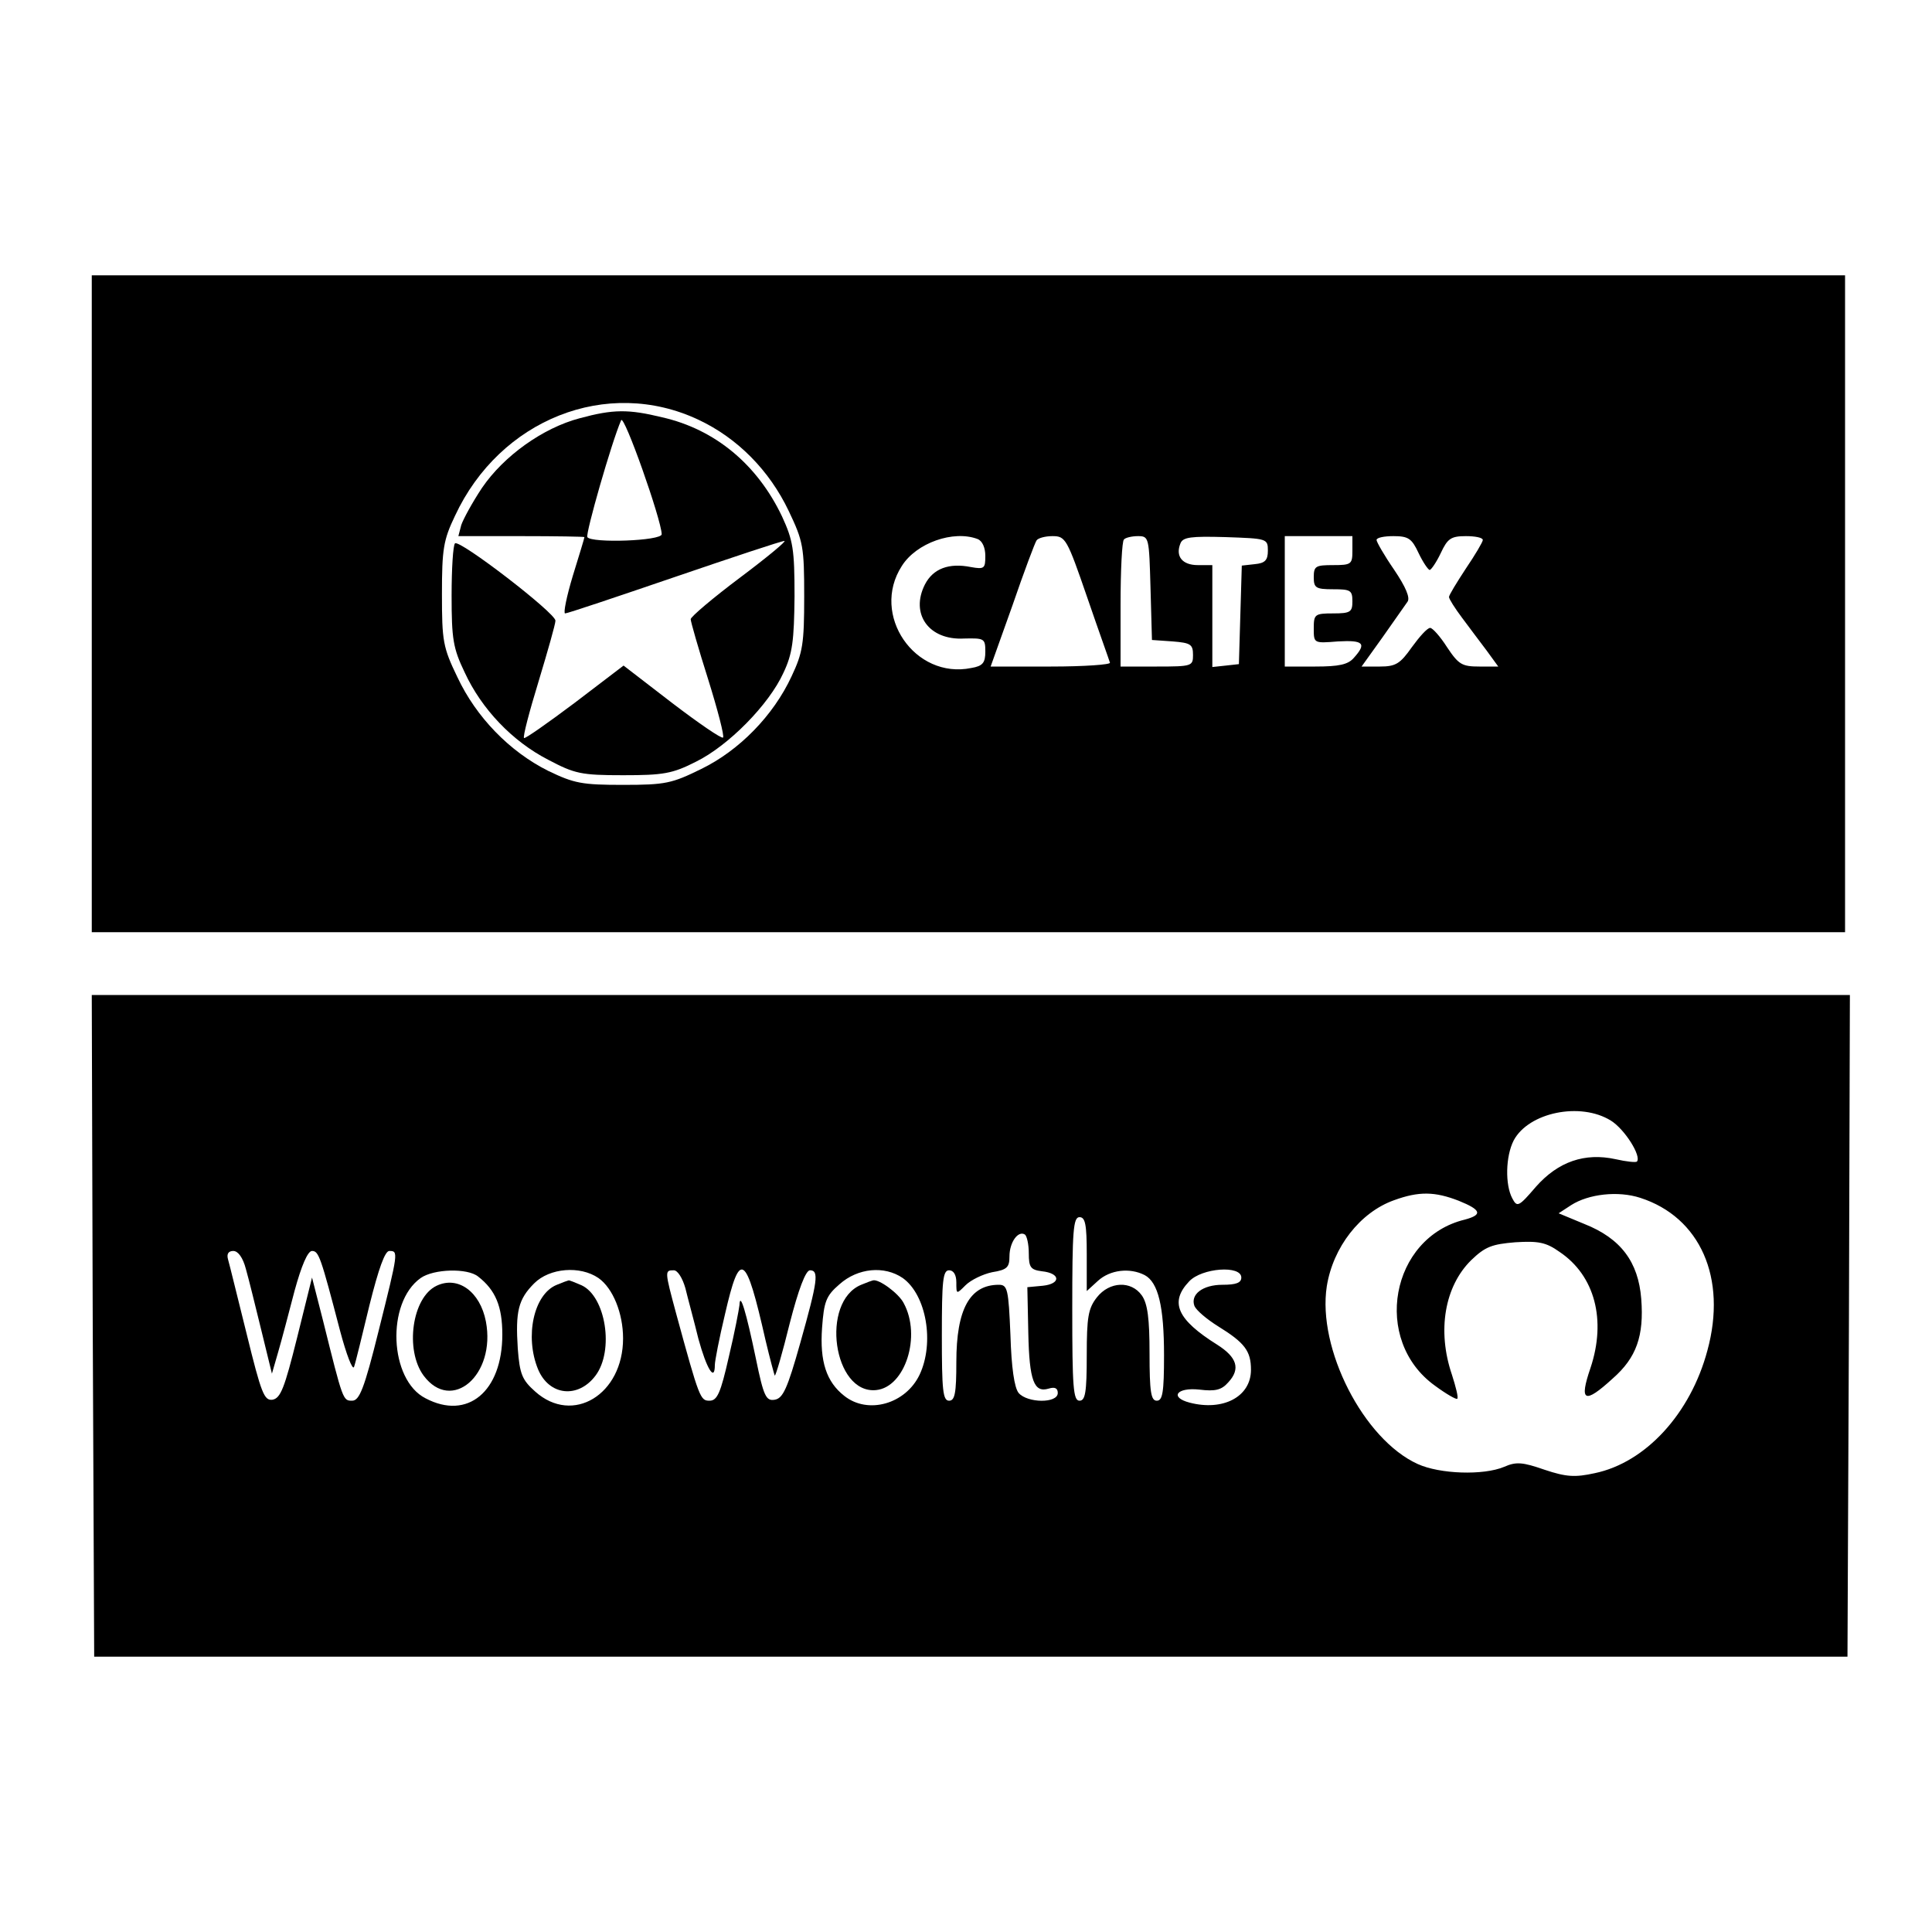 <?xml version="1.0" standalone="no"?>
<!DOCTYPE svg PUBLIC "-//W3C//DTD SVG 20010904//EN"
 "http://www.w3.org/TR/2001/REC-SVG-20010904/DTD/svg10.dtd">
<svg version="1.0" xmlns="http://www.w3.org/2000/svg"
 width="400pt" height="400pt" viewBox="0 0 400 400"
 preserveAspectRatio="xMidYMid meet">
<g transform="translate(0,400) scale(0.1,-0.1)"
fill="#000000" stroke="none">
<path d="M190 2750 l0 -680 1815 0 1815 0 0 680 0 680 -1815 0 -1815 0 0 -680z
m1256 381 c81 -38 147 -105 187 -189 30 -63 32 -74 32 -177 0 -98 -3 -116 -26
-165 -38 -82 -109 -154 -187 -192 -61 -30 -74 -33 -162 -33 -85 0 -101 3 -155
29 -80 40 -149 111 -188 194 -30 62 -32 75 -32 172 0 93 3 112 27 162 93 200
315 288 504 199z m578 -247 c10 -4 16 -18 16 -35 0 -26 -2 -28 -30 -23 -45 9
-78 -3 -95 -36 -31 -61 8 -116 81 -112 42 1 44 0 44 -27 0 -23 -5 -30 -29 -34
-117 -24 -209 110 -144 211 30 48 107 75 157 56z m227 -121 c24 -70 46 -131
47 -135 2 -4 -53 -8 -122 -8 l-125 0 45 126 c24 70 47 131 50 135 3 5 18 9 33
9 27 0 30 -5 72 -127z m131 20 l3 -108 43 -3 c37 -3 42 -6 42 -28 0 -23 -2
-24 -75 -24 l-75 0 0 128 c0 71 3 132 7 135 3 4 17 7 29 7 23 0 23 -3 26 -107z
m243 77 c0 -20 -6 -26 -27 -28 l-27 -3 -3 -102 -3 -102 -27 -3 -28 -3 0 105 0
106 -30 0 c-32 0 -47 18 -36 45 5 13 22 15 93 13 86 -3 88 -3 88 -28z m175 0
c0 -28 -2 -30 -40 -30 -36 0 -40 -2 -40 -25 0 -22 4 -25 40 -25 36 0 40 -2 40
-25 0 -22 -4 -25 -40 -25 -38 0 -40 -2 -40 -31 0 -31 0 -31 50 -27 53 3 60 -4
33 -34 -12 -14 -31 -18 -80 -18 l-63 0 0 135 0 135 70 0 70 0 0 -30z m137 -5
c9 -19 20 -35 23 -35 3 0 14 16 23 35 14 30 21 35 52 35 19 0 35 -3 35 -8 0
-4 -16 -31 -35 -59 -19 -29 -35 -55 -35 -59 0 -4 12 -23 27 -43 15 -20 38 -51
51 -68 l24 -33 -39 0 c-36 0 -43 4 -67 40 -14 22 -30 40 -35 40 -6 0 -22 -18
-38 -40 -24 -34 -33 -40 -66 -40 l-38 0 43 60 c24 34 47 67 52 74 6 8 -3 30
-28 67 -20 29 -36 57 -36 61 0 5 16 8 35 8 31 0 38 -5 52 -35z"/>
<path d="M1200 3134 c-76 -20 -157 -78 -202 -144 -20 -30 -39 -65 -43 -77 l-6
-23 130 0 c72 0 131 -1 131 -2 0 -2 -11 -38 -24 -80 -13 -43 -20 -78 -16 -78
5 0 106 34 226 75 120 41 222 75 228 75 5 0 -36 -34 -92 -76 -56 -42 -102 -81
-102 -86 0 -5 16 -61 36 -124 20 -64 34 -118 31 -121 -3 -3 -51 30 -106 72
l-100 77 -101 -77 c-56 -42 -103 -75 -105 -73 -3 2 11 55 30 117 19 63 35 119
35 126 0 16 -199 169 -208 160 -4 -4 -7 -52 -7 -108 0 -90 3 -109 27 -159 35
-76 99 -143 173 -181 55 -29 68 -32 155 -32 83 0 102 3 151 28 67 33 151 118
181 184 19 40 22 67 23 158 0 98 -3 116 -26 166 -51 107 -138 180 -248 205
-70 17 -101 17 -171 -2z m170 -240 c0 -14 -146 -19 -154 -6 -4 7 50 196 70
242 6 13 83 -205 84 -236z"/>
<path d="M192 1255 l3 -685 1815 0 1815 0 3 685 2 685 -1820 0 -1820 0 2 -685z
m3143 425 c29 -18 64 -74 54 -85 -3 -2 -22 0 -44 5 -64 14 -119 -5 -165 -57
-36 -42 -39 -43 -49 -24 -15 28 -14 87 3 120 31 58 138 80 201 41z m-315 -166
c47 -19 50 -29 13 -39 -154 -37 -193 -250 -62 -344 23 -17 44 -29 46 -27 3 2
-3 25 -11 50 -31 91 -15 183 40 237 29 28 43 33 91 37 48 3 64 0 92 -20 73
-49 97 -141 64 -240 -24 -70 -13 -76 46 -22 49 43 65 88 59 165 -6 76 -42 125
-118 155 l-53 22 26 17 c36 23 97 30 143 15 124 -40 180 -166 139 -316 -35
-131 -128 -232 -233 -254 -41 -9 -59 -8 -104 7 -46 16 -59 17 -84 6 -43 -18
-133 -15 -179 6 -112 51 -208 239 -188 368 13 81 69 153 139 178 52 19 85 18
134 -1z m-770 -111 l0 -76 23 21 c25 23 66 28 97 12 28 -15 40 -65 40 -166 0
-77 -3 -94 -15 -94 -12 0 -15 18 -15 98 0 72 -4 103 -16 120 -22 31 -67 29
-93 -4 -18 -23 -21 -41 -21 -120 0 -77 -3 -94 -15 -94 -13 0 -15 28 -15 190 0
162 2 190 15 190 12 0 15 -15 15 -77z m-120 2 c0 -29 4 -34 27 -37 39 -4 40
-26 2 -30 l-32 -3 2 -95 c2 -99 12 -124 42 -115 13 4 19 1 19 -9 0 -22 -63
-21 -81 0 -9 11 -15 53 -17 120 -4 95 -6 104 -24 104 -60 0 -88 -50 -88 -160
0 -64 -3 -80 -15 -80 -13 0 -15 22 -15 135 0 113 2 135 15 135 9 0 15 -9 15
-25 0 -25 0 -25 19 -6 11 11 36 23 55 27 31 5 36 10 36 33 0 29 18 54 32 45 4
-3 8 -20 8 -39z m-1621 -32 c6 -21 20 -78 32 -127 l22 -90 13 45 c7 24 22 81
34 127 14 51 27 82 36 82 14 0 18 -12 58 -165 13 -49 26 -83 29 -75 3 8 17 66
32 128 19 76 32 112 41 112 19 0 19 -1 -22 -165 -30 -121 -40 -145 -55 -145
-19 0 -19 0 -60 165 l-23 90 -31 -125 c-26 -104 -34 -125 -51 -128 -17 -2 -23
13 -53 135 -19 76 -36 146 -39 156 -3 11 1 17 11 17 10 0 20 -14 26 -37z m481
-16 c36 -28 50 -62 50 -120 0 -118 -72 -178 -159 -132 -75 38 -82 198 -10 249
27 19 97 21 119 3z m249 -3 c30 -21 51 -73 51 -125 0 -116 -104 -180 -182
-110 -27 24 -32 36 -36 89 -5 77 1 102 34 135 32 32 95 37 133 11z m180 -21
c5 -21 18 -68 27 -105 17 -62 34 -90 34 -54 0 8 9 55 21 105 31 135 43 127 84
-54 9 -38 18 -71 19 -73 2 -1 16 47 31 108 18 70 33 110 42 110 19 0 16 -22
-20 -150 -27 -96 -36 -115 -53 -118 -18 -3 -23 7 -39 85 -20 96 -33 140 -34
111 -1 -9 -10 -57 -22 -107 -17 -75 -24 -91 -40 -91 -19 0 -21 4 -69 180 -24
89 -24 90 -5 90 8 0 18 -16 24 -37z m450 21 c49 -35 66 -134 35 -200 -29 -61
-107 -83 -156 -44 -37 29 -51 71 -46 141 4 54 8 66 36 90 38 34 93 39 131 13z
m701 1 c0 -11 -11 -15 -39 -15 -41 0 -67 -20 -58 -44 4 -9 25 -27 49 -42 55
-34 68 -51 68 -90 0 -56 -58 -86 -127 -68 -42 11 -27 32 20 27 33 -4 46 -1 60
15 26 28 18 52 -23 78 -83 52 -99 88 -58 131 26 28 108 34 108 8z"/>
<path d="M904 1338 c-51 -24 -66 -133 -27 -186 58 -78 150 1 129 112 -12 62
-58 95 -102 74z"/>
<path d="M1153 1340 c-48 -19 -67 -107 -39 -175 23 -55 83 -61 119 -13 39 52
21 164 -29 187 -14 6 -26 11 -27 10 -1 0 -12 -4 -24 -9z"/>
<path d="M1783 1340 c-85 -35 -58 -227 31 -218 60 6 94 112 57 180 -10 20 -52
51 -64 47 -1 0 -12 -4 -24 -9z"/>
</g>
</svg>
